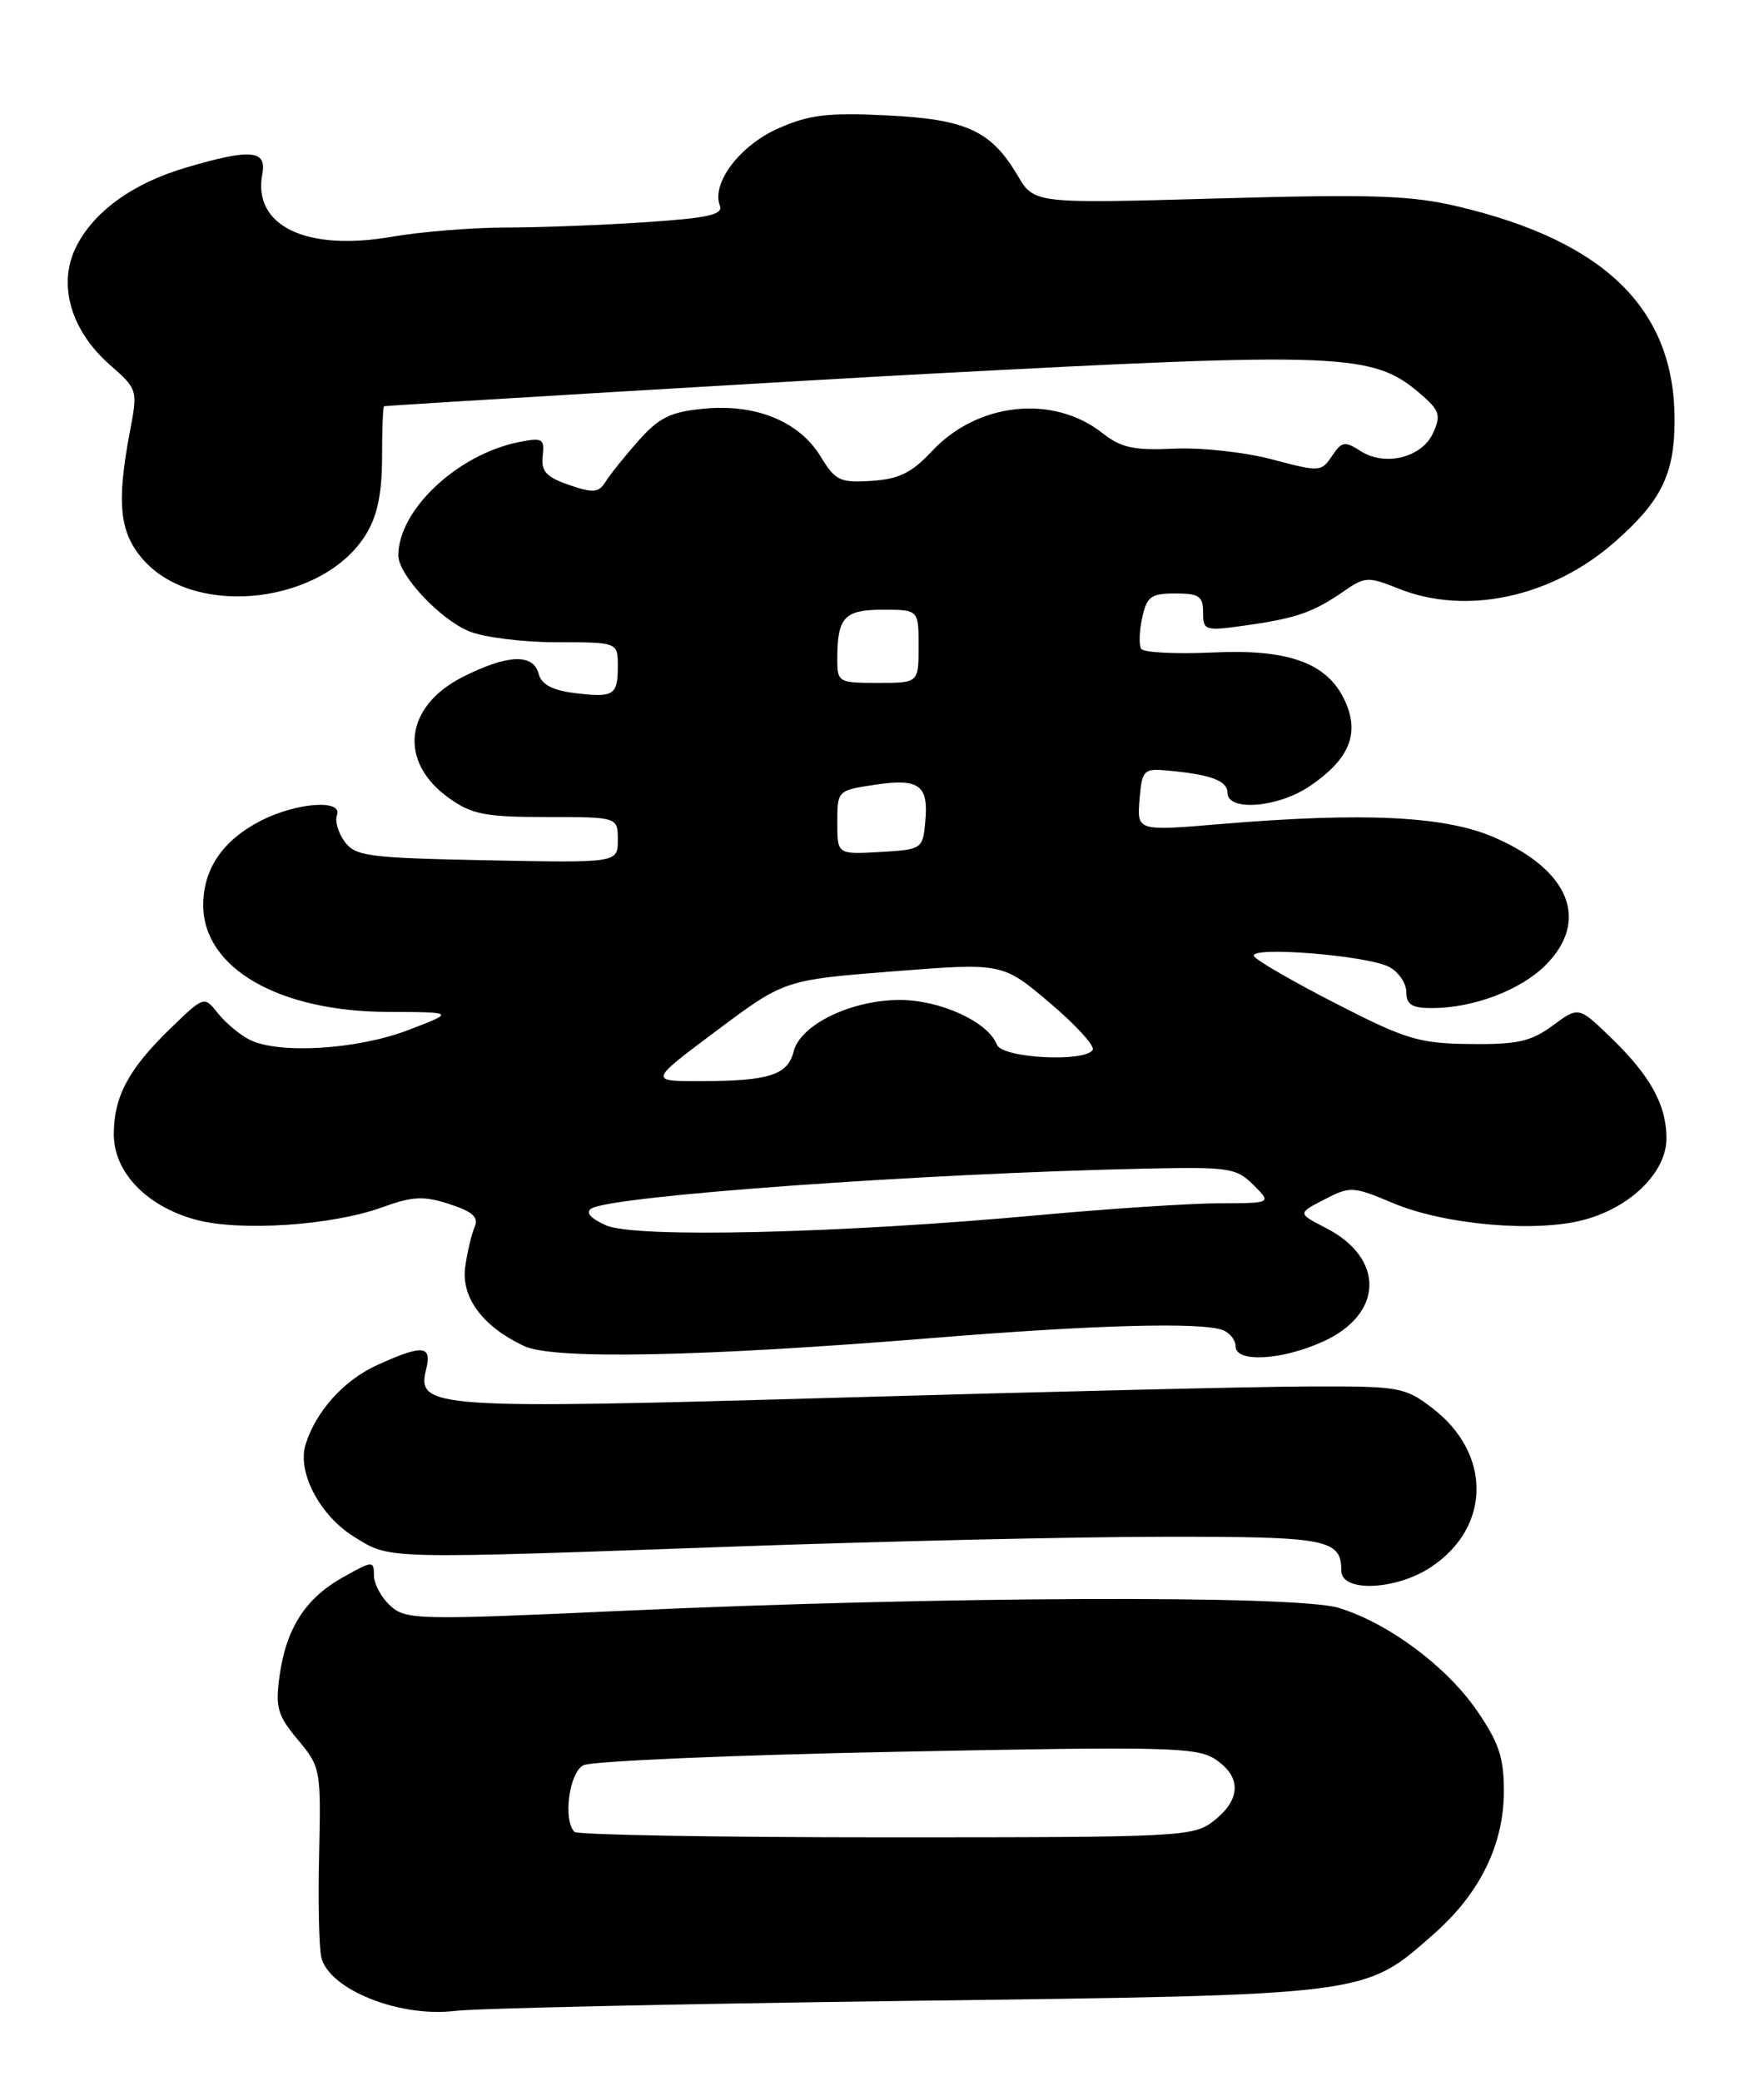<?xml version="1.0" encoding="UTF-8" standalone="no"?>
<!DOCTYPE svg PUBLIC "-//W3C//DTD SVG 1.1//EN" "http://www.w3.org/Graphics/SVG/1.1/DTD/svg11.dtd" >
<svg xmlns="http://www.w3.org/2000/svg" xmlns:xlink="http://www.w3.org/1999/xlink" version="1.1" viewBox="0 0 217 256">
 <g >
 <path fill="currentColor"
d=" M 111.50 246.12 C 168.70 245.38 167.74 245.50 176.36 237.91 C 182.06 232.90 185.00 226.90 185.00 220.29 C 185.00 216.18 184.37 214.31 181.69 210.42 C 177.92 204.94 170.75 199.62 164.66 197.77 C 159.45 196.18 115.39 196.36 76.77 198.13 C 51.32 199.29 49.95 199.26 48.02 197.52 C 46.91 196.51 46.00 194.83 46.00 193.78 C 46.00 191.95 45.85 191.96 42.16 194.03 C 37.55 196.62 35.19 200.32 34.38 206.21 C 33.86 210.04 34.15 211.02 36.64 214.00 C 39.43 217.33 39.49 217.66 39.26 227.96 C 39.12 233.75 39.24 239.50 39.52 240.73 C 40.42 244.70 49.15 248.20 56.00 247.35 C 58.48 247.04 83.45 246.49 111.50 246.12 Z  M 176.10 192.72 C 183.45 187.78 183.49 178.76 176.18 173.19 C 172.82 170.62 172.14 170.50 161.08 170.54 C 154.71 170.56 128.80 171.18 103.50 171.91 C 53.33 173.36 51.23 173.22 52.41 168.48 C 53.17 165.46 52.03 165.35 46.40 167.91 C 42.30 169.77 38.86 173.59 37.59 177.68 C 36.53 181.08 39.35 186.44 43.57 189.04 C 48.07 191.83 46.83 191.79 91.00 190.21 C 108.88 189.58 132.30 189.04 143.05 189.03 C 163.29 189.00 165.00 189.32 165.00 193.20 C 165.00 195.91 171.79 195.61 176.10 192.72 Z  M 115.00 164.56 C 134.64 162.96 147.82 162.61 150.42 163.61 C 151.29 163.94 152.00 164.84 152.00 165.61 C 152.00 167.64 157.67 167.33 162.76 165.02 C 170.21 161.64 170.38 154.78 163.11 151.05 C 159.61 149.25 159.61 149.25 162.92 147.54 C 166.10 145.90 166.43 145.91 171.37 147.99 C 177.74 150.67 188.97 151.65 194.91 150.03 C 200.65 148.48 205.00 144.16 205.00 140.03 C 205.00 135.91 203.04 132.35 198.18 127.65 C 194.20 123.79 194.20 123.79 191.01 126.15 C 188.34 128.11 186.67 128.49 180.85 128.42 C 174.56 128.35 172.97 127.87 164.37 123.46 C 159.14 120.78 154.59 118.15 154.27 117.63 C 153.48 116.34 168.22 117.51 170.91 118.95 C 172.06 119.57 173.00 120.95 173.00 122.04 C 173.00 123.57 173.69 124.00 176.13 124.00 C 181.23 124.00 187.03 121.81 190.12 118.73 C 195.60 113.24 193.10 107.02 183.79 102.99 C 177.75 100.37 167.77 99.89 150.18 101.36 C 139.87 102.23 139.87 102.23 140.18 98.36 C 140.48 94.74 140.68 94.52 143.50 94.77 C 148.91 95.25 151.00 96.02 151.00 97.52 C 151.00 99.84 157.19 99.35 161.09 96.72 C 165.80 93.55 167.20 90.47 165.65 86.67 C 163.60 81.66 158.85 79.80 149.20 80.26 C 144.63 80.47 140.66 80.27 140.38 79.80 C 140.09 79.33 140.15 77.61 140.51 75.98 C 141.07 73.38 141.60 73.00 144.58 73.00 C 147.50 73.00 148.00 73.34 148.00 75.33 C 148.00 77.57 148.21 77.64 153.25 76.93 C 159.47 76.05 161.56 75.32 165.29 72.74 C 167.91 70.92 168.30 70.90 172.06 72.41 C 180.39 75.74 190.93 73.46 198.67 66.64 C 204.39 61.61 206.00 58.31 206.00 51.63 C 206.00 38.08 197.50 29.70 179.40 25.41 C 173.59 24.03 168.94 23.87 149.86 24.41 C 127.23 25.05 127.23 25.05 125.19 21.60 C 121.92 16.06 118.86 14.66 109.03 14.19 C 101.83 13.84 99.51 14.12 95.73 15.80 C 91.02 17.88 87.50 22.53 88.55 25.28 C 88.99 26.41 87.14 26.82 79.30 27.34 C 73.91 27.70 66.16 27.99 62.08 27.99 C 58.00 28.00 51.76 28.51 48.21 29.12 C 37.64 30.96 31.05 27.77 32.27 21.39 C 32.83 18.44 30.83 18.27 22.93 20.60 C 16.27 22.55 11.39 26.11 9.27 30.56 C 7.11 35.10 8.76 40.71 13.50 44.86 C 16.94 47.89 16.96 47.95 15.98 53.09 C 14.29 62.01 14.70 65.63 17.75 68.99 C 24.22 76.10 39.85 74.21 45.04 65.70 C 46.43 63.43 46.99 60.68 47.00 56.25 C 47.00 52.81 47.11 49.99 47.25 49.97 C 49.09 49.77 100.14 46.72 114.00 45.99 C 165.11 43.27 168.89 43.42 174.70 48.42 C 177.10 50.48 177.29 51.06 176.30 53.25 C 174.91 56.30 170.38 57.42 167.35 55.47 C 165.43 54.23 165.04 54.30 163.85 56.10 C 162.54 58.05 162.32 58.06 156.50 56.51 C 153.20 55.63 147.78 55.03 144.45 55.19 C 139.47 55.42 137.91 55.08 135.60 53.26 C 129.54 48.49 120.24 49.49 114.63 55.51 C 112.17 58.15 110.59 58.93 107.22 59.15 C 103.33 59.40 102.76 59.13 100.95 56.15 C 98.32 51.84 92.99 49.65 86.59 50.27 C 82.50 50.66 81.09 51.35 78.56 54.19 C 76.88 56.09 75.05 58.36 74.50 59.25 C 73.64 60.62 72.99 60.68 70.00 59.65 C 67.19 58.68 66.55 57.98 66.76 56.09 C 67.00 53.95 66.74 53.80 63.83 54.38 C 56.28 55.89 49.00 62.73 49.00 68.32 C 49.00 70.70 54.06 76.13 57.67 77.64 C 59.47 78.39 64.33 79.00 68.47 79.00 C 76.00 79.00 76.00 79.00 76.00 81.94 C 76.00 85.55 75.51 85.85 70.62 85.24 C 67.93 84.90 66.60 84.18 66.26 82.88 C 65.60 80.36 62.44 80.49 56.96 83.25 C 49.74 86.89 48.96 93.70 55.25 98.18 C 58.05 100.18 59.70 100.50 67.25 100.50 C 76.00 100.50 76.00 100.50 76.00 103.32 C 76.00 106.14 76.00 106.14 59.92 105.82 C 45.27 105.53 43.71 105.32 42.40 103.53 C 41.60 102.44 41.18 100.98 41.45 100.28 C 42.21 98.29 36.51 98.70 32.11 100.94 C 27.42 103.34 25.00 106.87 25.00 111.33 C 25.00 119.07 34.27 124.43 47.73 124.47 C 55.97 124.50 55.97 124.50 50.23 126.70 C 43.94 129.11 34.24 129.70 30.68 127.88 C 29.48 127.27 27.74 125.81 26.80 124.63 C 25.11 122.50 25.11 122.50 20.97 126.50 C 15.82 131.49 14.00 134.88 14.00 139.53 C 14.00 144.19 18.03 148.39 24.09 150.03 C 29.50 151.50 40.82 150.75 47.00 148.51 C 50.78 147.14 52.11 147.08 55.29 148.11 C 58.16 149.05 58.91 149.73 58.39 150.92 C 58.01 151.79 57.49 153.99 57.23 155.81 C 56.70 159.59 59.39 163.20 64.50 165.58 C 68.09 167.26 86.36 166.89 115.00 164.56 Z  M 70.67 225.33 C 69.24 223.91 70.01 218.06 71.75 217.14 C 72.71 216.63 90.03 215.88 110.23 215.48 C 143.47 214.81 147.20 214.90 149.48 216.39 C 152.73 218.52 152.68 221.32 149.37 223.93 C 146.81 225.94 145.66 226.00 109.03 226.00 C 88.30 226.00 71.03 225.70 70.67 225.33 Z  M 74.54 150.72 C 72.61 149.85 71.99 149.13 72.76 148.65 C 75.28 147.09 113.28 144.35 140.72 143.75 C 151.20 143.52 152.09 143.65 154.19 145.75 C 156.44 148.00 156.44 148.00 149.97 148.01 C 146.41 148.02 136.53 148.67 128.00 149.45 C 103.41 151.72 78.08 152.32 74.54 150.72 Z  M 88.16 126.77 C 96.50 120.54 96.50 120.54 109.91 119.48 C 123.32 118.43 123.32 118.43 129.13 123.35 C 132.33 126.06 134.71 128.66 134.42 129.14 C 133.45 130.70 123.28 130.16 122.64 128.51 C 121.57 125.71 115.71 123.01 110.71 123.00 C 104.71 123.00 98.46 126.03 97.63 129.34 C 96.90 132.24 94.62 132.97 86.16 132.99 C 79.83 133.00 79.83 133.00 88.16 126.77 Z  M 103.00 101.17 C 103.00 97.25 103.03 97.22 107.62 96.53 C 113.10 95.71 114.26 96.57 113.82 101.12 C 113.51 104.44 113.41 104.50 108.25 104.80 C 103.00 105.10 103.00 105.10 103.00 101.17 Z  M 103.00 81.08 C 103.00 75.92 103.85 75.00 108.61 75.00 C 113.00 75.00 113.00 75.00 113.00 79.50 C 113.00 84.00 113.00 84.00 108.00 84.00 C 103.14 84.00 103.00 83.92 103.00 81.08 Z "/>
</g>
</svg>